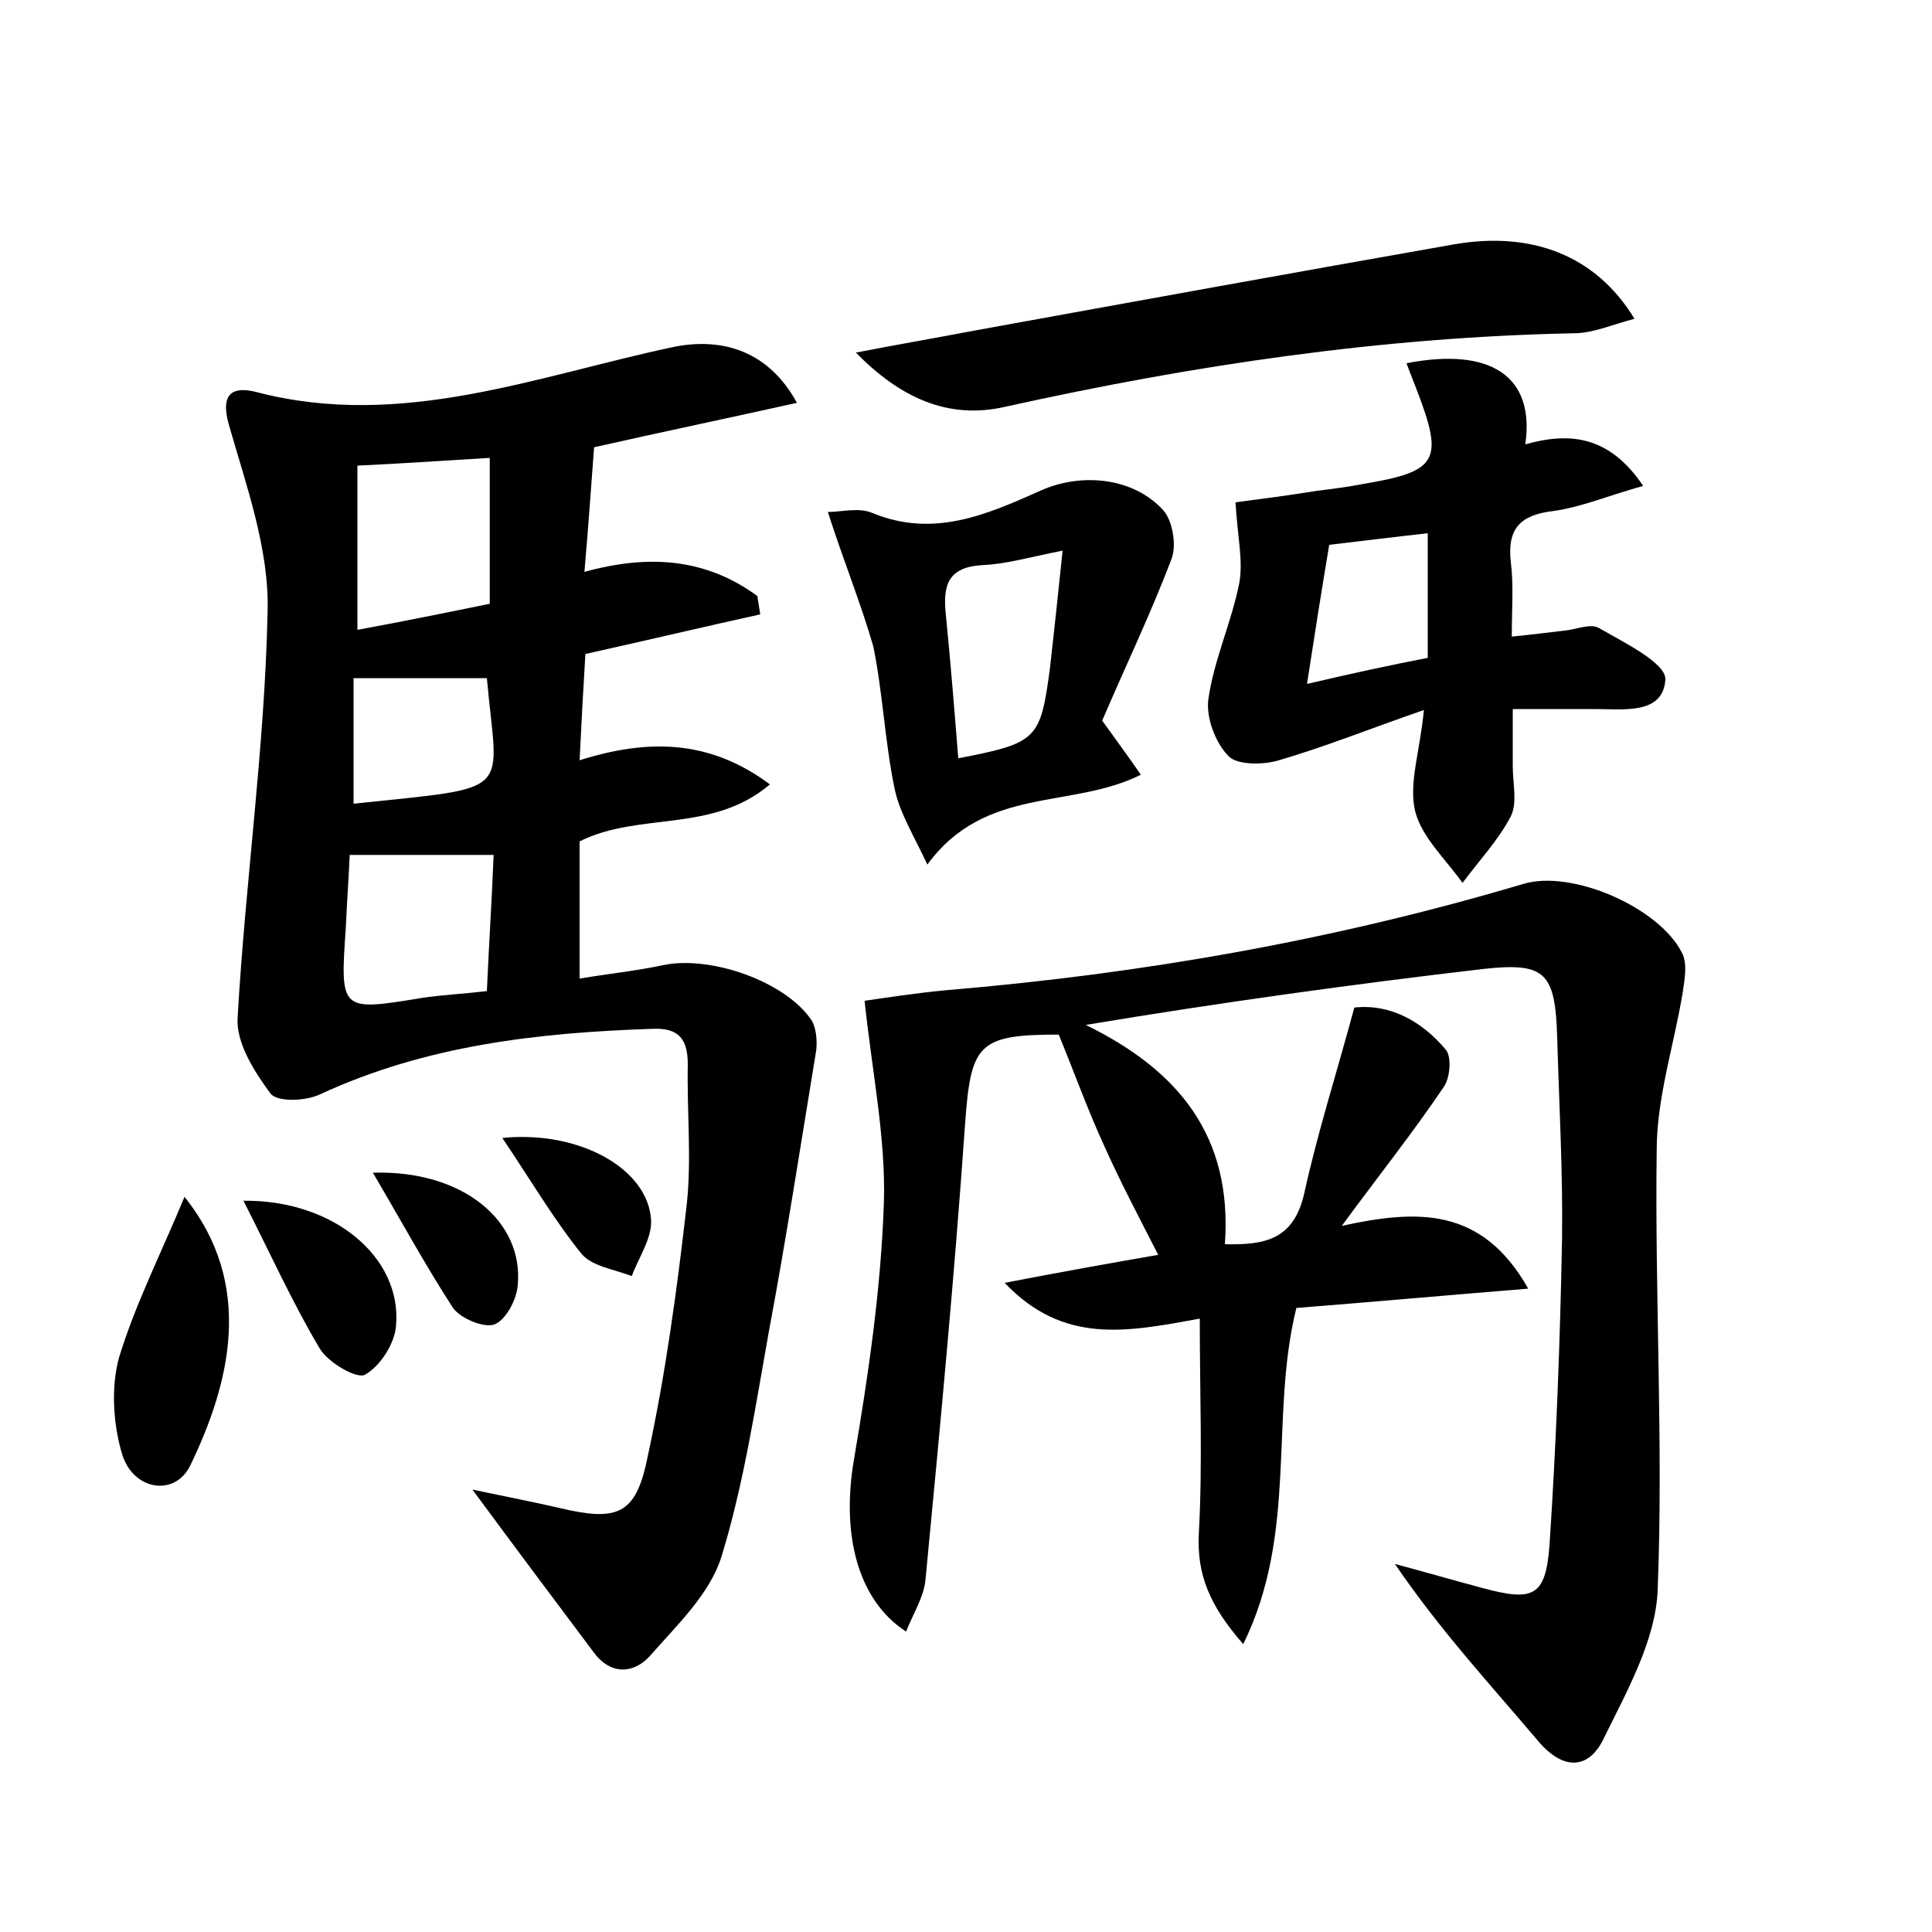 <?xml version="1.0" encoding="utf-8"?>
<!-- Generator: Adobe Illustrator 22.0.0, SVG Export Plug-In . SVG Version: 6.00 Build 0)  -->
<svg version="1.1" id="图层_1" xmlns="http://www.w3.org/2000/svg" xmlns:xlink="http://www.w3.org/1999/xlink" x="0px" y="0px"
	 viewBox="0 0 200 200" style="enable-background:new 0 0 200 200;" xml:space="preserve">
<style type="text/css">
	.st0{fill:#FFFFFF;}
</style>
<g>
	
	<path d="M82.5,41.7c-7.2,1.6-13.9,3-21,4.6c-0.3,4-0.6,8.3-1,12.9c6.9-1.9,12.7-1.3,17.9,2.5c0.1,0.6,0.2,1.3,0.3,1.9
		c-5.9,1.3-11.8,2.7-18.1,4.1c-0.2,3.3-0.4,6.8-0.6,11c7-2.2,13.4-2.2,19.7,2.5c-6,5.1-13.5,2.8-19.7,5.9c0,4.3,0,8.8,0,14.2
		c3-0.5,5.9-0.8,8.7-1.4c4.9-1,12.6,1.7,15.3,5.7c0.5,0.8,0.6,2.1,0.5,3.1c-1.6,9.7-3.1,19.5-4.9,29.1c-1.4,7.8-2.6,15.8-4.9,23.3
		c-1.2,3.9-4.6,7.1-7.4,10.3c-1.6,1.8-4,2.1-5.8-0.3c-3.9-5.2-7.8-10.4-12.6-16.9c3.8,0.8,6.4,1.3,9,1.9c5.9,1.4,7.9,0.8,9.1-5.1
		c1.9-8.7,3.1-17.6,4.1-26.4c0.5-4.7,0-9.6,0.1-14.4c0-2.6-0.9-3.8-3.6-3.7c-11.9,0.4-23.5,1.7-34.5,6.8c-1.5,0.7-4.4,0.8-5.1-0.1
		c-1.7-2.3-3.6-5.3-3.4-7.9c0.8-14,2.8-27.9,3.1-41.9c0.2-6.5-2.2-13.1-4-19.4c-1-3.5,0.6-4,2.9-3.4c15,3.9,29-1.7,43.2-4.7
		C74.9,34.9,79.6,36.4,82.5,41.7z M50.7,47.4c-5,0.3-9.4,0.6-13.7,0.8c0,5.6,0,10.9,0,17c4.9-0.9,9.3-1.8,13.7-2.7
		C50.7,57.2,50.7,52.5,50.7,47.4z M50.4,102.6c0.2-4.6,0.5-9.1,0.7-14.1c-5.3,0-10,0-14.9,0c-0.1,2.5-0.3,5-0.4,7.5
		c-0.6,8.7-0.6,8.7,7.9,7.3C45.7,103,47.8,102.9,50.4,102.6z M36.6,83.2c16.9-1.8,14.9-0.7,13.8-13c-4.5,0-9,0-13.8,0
		C36.6,74.2,36.6,78.5,36.6,83.2z"/>
	<path d="M128.7,170.2c-3.5-4-4.8-7.2-4.6-11.4c0.4-7.2,0.1-14.5,0.1-22.3c-7.6,1.4-14.1,2.7-20.2-3.7c5.7-1.1,10.7-2,15.9-2.9
		c-2-3.9-3.9-7.5-5.6-11.3c-1.7-3.7-3.1-7.6-4.7-11.5c-8.4,0-9.1,1-9.7,9.3c-1.1,15.8-2.6,31.5-4.1,47.2c-0.2,1.8-1.3,3.5-2,5.3
		c-5.1-3.3-6.7-10.2-5.4-17.8c1.5-8.8,2.8-17.7,3.1-26.6c0.2-6.7-1.2-13.4-2-20.9c2.1-0.3,5.3-0.8,8.5-1.1
		c20.3-1.7,40.2-5.2,59.7-11c5-1.5,14,2.4,16.4,7.1c0.6,1.1,0.3,2.7,0.1,4.1c-0.9,5.5-2.7,10.9-2.7,16.4
		c-0.2,15.2,0.7,30.4,0.1,45.5c-0.2,5.2-3.2,10.5-5.6,15.4c-1.5,3.1-4.1,3.4-6.8,0.2c-4.9-5.8-10.1-11.4-14.8-18.3
		c3,0.8,6.1,1.7,9.1,2.5c5.2,1.4,6.5,0.9,6.9-4.4c0.7-10.5,1.1-21.1,1.3-31.6c0.1-7-0.3-14-0.5-21c-0.2-6.7-1.2-7.8-7.6-7.1
		c-13.7,1.6-27.4,3.5-41.2,5.8c9.6,4.7,15.2,11.5,14.4,22.7c4.2,0.1,7.1-0.5,8.2-5.2c1.4-6.4,3.4-12.6,5.2-19.3
		c3.7-0.4,7,1.4,9.5,4.4c0.6,0.8,0.4,3-0.3,3.9c-3.1,4.6-6.6,9-10.5,14.3c7.8-1.7,14.5-2,19.3,6.5c-8.6,0.7-16.4,1.4-24,2
		C131.4,146.7,134.4,158.6,128.7,170.2z"/>
	<path d="M145.6,37.6c8.8-1.7,13.3,1.4,12.3,8.4c4.6-1.3,8.7-0.9,12.2,4.3c-3.6,1-6.4,2.2-9.3,2.6c-3.4,0.4-4.8,1.8-4.4,5.3
		c0.3,2.4,0.1,4.8,0.1,7.7c2-0.2,3.6-0.4,5.3-0.6c1.3-0.1,2.8-0.8,3.7-0.3c2.6,1.5,6.9,3.6,6.9,5.3c-0.2,3.7-4.3,3.1-7.3,3.1
		c-2.7,0-5.3,0-8.5,0c0,2.1,0,4,0,5.9c0,1.8,0.5,3.8-0.2,5.2c-1.3,2.5-3.3,4.6-5,6.9c-1.7-2.4-4.2-4.7-4.9-7.4
		c-0.7-2.9,0.5-6.2,0.9-10.5c-5.5,1.9-10.2,3.8-15,5.2c-1.6,0.5-4.3,0.5-5.2-0.4c-1.4-1.4-2.4-4.1-2.1-6c0.6-4.1,2.4-7.9,3.2-12
		c0.4-2.3-0.2-4.8-0.4-8.3c2.3-0.3,5.4-0.7,8.5-1.2c1.6-0.2,3.2-0.4,4.7-0.7c7.8-1.3,8.4-2.4,5.5-9.9
		C146.3,39.4,146,38.7,145.6,37.6z M147.8,68.1c0-4.5,0-8.6,0-12.9c-3.6,0.4-6.8,0.8-10.2,1.2c-0.8,4.8-1.5,9.2-2.3,14.4
		C140,69.7,143.7,68.9,147.8,68.1z"/>
	<path d="M85.7,53c1.4,0,3.2-0.5,4.6,0.1c6.3,2.6,11.8,0.2,17.4-2.3c4.2-1.9,9.6-1.4,12.7,2c1,1.1,1.4,3.6,0.9,5
		c-2.2,5.8-4.9,11.4-7.2,16.8c1.5,2.1,2.7,3.7,4,5.6c-7.2,3.6-16.1,1.1-22.1,9.3c-1.4-3-2.9-5.4-3.4-7.9c-1-4.8-1.2-9.8-2.2-14.7
		C89.1,62.4,87.3,58,85.7,53z M110,57c-3.5,0.7-5.9,1.4-8.3,1.5c-3.5,0.2-4.1,2-3.8,5c0.5,5,0.9,10,1.3,15c8.2-1.6,8.5-1.9,9.5-9.4
		C109.1,65.5,109.5,61.9,110,57z"/>
	<path d="M88.6,36.5c4.1-0.8,8.2-1.5,12.4-2.3c16.5-3,33-6,49.5-8.9c8-1.4,14.7,1.1,18.7,7.7c-2.3,0.6-4.3,1.5-6.3,1.5
		c-19.9,0.4-39.4,3.3-58.8,7.6C98.1,43.5,93.1,41.1,88.6,36.5z"/>
	<path d="M19.1,123.9c7.3,9.1,4.7,19.3,0.6,27.8c-1.6,3.3-6,2.6-7.1-1.3c-0.9-3.1-1.1-6.8-0.3-9.8C14,135,16.7,129.7,19.1,123.9z"/>
	<path d="M25.2,124.3c9.4-0.1,16.4,5.9,15.8,12.9c-0.1,1.8-1.6,4.2-3.2,5.1c-0.8,0.5-3.8-1.2-4.7-2.7
		C30.3,134.9,28,129.8,25.2,124.3z"/>
	<path d="M38.6,121.4c9.3-0.3,15.6,5,15,11.6c-0.1,1.5-1.2,3.6-2.4,4.1c-1.1,0.4-3.5-0.6-4.3-1.7C44.1,131.1,41.6,126.5,38.6,121.4z
		"/>
	<path d="M52,117.8c8-0.8,15.1,3.2,15.4,8.5c0.1,1.9-1.3,3.9-2,5.8c-1.8-0.7-4.1-1-5.2-2.3C57.3,126.2,54.9,122.1,52,117.8z"/>
	
	
	
	
	
</g>
</svg>
